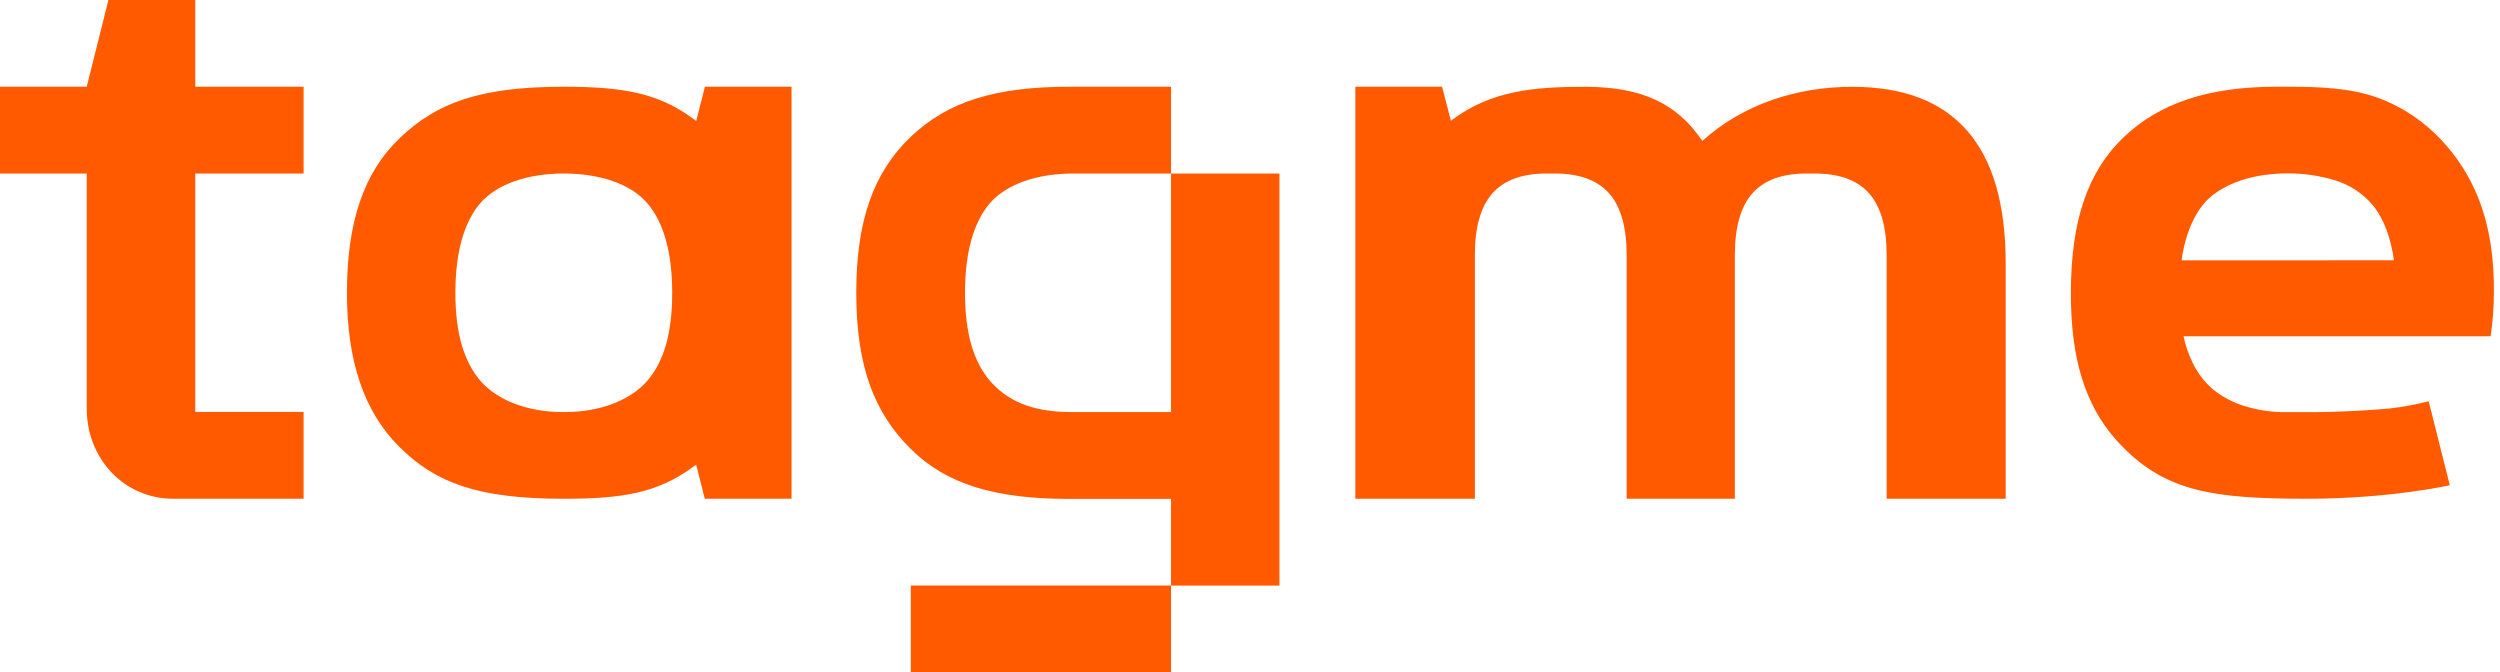 <svg xmlns="http://www.w3.org/2000/svg" xmlns:xlink="http://www.w3.org/1999/xlink" viewBox="0 0 119 32"><g id="ss11958077600_1"><path d="M 0 32 L 0 0 L 118.71 0 L 118.71 32 Z" fill="transparent"></path><path d="M 33.139 5.759 L 33.032 5.678 C 31.386 4.457 29.745 4.129 26.838 4.129 C 22.856 4.129 20.797 4.885 19.039 6.562 C 17.281 8.238 16.515 10.629 16.515 13.935 C 16.515 17.173 17.315 19.593 19.02 21.282 C 20.726 22.972 22.709 23.741 26.838 23.741 C 29.639 23.741 31.319 23.467 33.032 22.193 L 33.138 22.117 L 33.547 23.741 L 37.677 23.741 L 37.677 4.129 L 33.554 4.129 Z M 30.809 18.126 C 30.016 19.046 28.574 19.613 26.902 19.613 L 26.774 19.613 C 25.102 19.613 23.66 19.046 22.867 18.126 C 22.075 17.205 21.676 15.846 21.676 13.935 C 21.676 12.049 22.072 10.585 22.864 9.67 C 23.657 8.756 25.121 8.259 26.837 8.259 C 28.552 8.259 30.016 8.751 30.809 9.67 C 31.601 10.589 31.997 12.049 31.997 13.935 C 31.999 15.846 31.604 17.211 30.81 18.126 Z" fill="rgb(255,90,0)"></path><path d="M 88.168 4.132 C 85.559 4.132 82.987 4.941 81.031 6.71 C 79.842 4.941 78.176 4.132 75.45 4.132 C 73.075 4.132 71.022 4.297 69.159 5.678 L 69.062 5.751 L 68.644 4.129 L 64.514 4.129 L 64.514 23.741 L 70.204 23.741 L 70.204 12.136 C 70.204 10.81 70.483 9.831 71.041 9.201 C 71.6 8.571 72.461 8.257 73.627 8.259 L 74.005 8.259 C 75.171 8.259 76.032 8.573 76.591 9.201 C 77.149 9.83 77.428 10.808 77.428 12.136 L 77.428 23.741 L 82.579 23.741 L 82.579 12.136 C 82.579 10.81 82.858 9.831 83.416 9.201 C 83.975 8.571 84.837 8.257 86.002 8.259 L 86.381 8.259 C 87.546 8.259 88.408 8.573 88.966 9.201 C 89.524 9.83 89.804 10.808 89.804 12.136 L 89.804 23.741 L 95.47 23.741 L 95.47 12.525 C 95.47 6.93 93.036 4.132 88.168 4.132 Z" fill="rgb(255,90,0)"></path><path d="M 9.295 0 L 5.161 0 L 4.129 4.129 L 0 4.129 L 0 8.259 L 4.129 8.259 L 4.129 19.451 C 4.129 21.821 5.888 23.741 8.256 23.741 L 14.451 23.741 L 14.451 19.609 L 9.295 19.609 L 9.295 8.259 L 14.451 8.259 L 14.451 4.129 L 9.295 4.129 Z" fill="rgb(255,90,0)"></path><path d="M 117.783 8.996 C 116.866 7.009 115.211 5.365 113.106 4.626 C 111.829 4.179 110.339 4.128 108.882 4.128 C 108.792 4.128 108.458 4.128 108.374 4.128 C 105.115 4.128 102.801 4.907 101.108 6.511 C 99.379 8.15 98.574 10.5 98.574 13.94 C 98.574 16.864 99.129 19.319 101.008 21.241 C 103.126 23.41 105.378 23.74 109.83 23.74 C 113.763 23.74 116.611 23.097 116.611 23.097 L 115.606 19.1 C 114.992 19.258 114.368 19.373 113.738 19.445 C 112.764 19.543 111.051 19.617 110.32 19.617 L 108.572 19.617 C 107.97 19.598 107.373 19.497 106.798 19.317 C 106.273 19.151 105.784 18.89 105.353 18.548 C 104.949 18.204 104.62 17.78 104.386 17.304 C 104.183 16.892 104.032 16.456 103.935 16.006 L 118.554 16.006 C 118.655 15.319 118.707 14.625 118.708 13.931 C 118.723 12.576 118.583 10.723 117.783 8.996 Z M 103.844 12.391 C 103.924 11.718 104.273 10.087 105.343 9.273 C 106.604 8.31 108.276 8.253 108.904 8.253 C 109.651 8.251 110.394 8.358 111.111 8.571 C 111.826 8.783 112.465 9.199 112.947 9.768 C 113.508 10.463 113.804 11.37 113.954 12.39 Z" fill="rgb(255,90,0)"></path><path d="M 55.741 27.871 L 43.354 27.871 L 43.354 32 L 55.741 32 Z" fill="rgb(255,90,0)"></path><path d="M 55.741 19.613 L 50.971 19.613 C 49.077 19.613 47.912 19.046 47.122 18.126 C 46.333 17.205 45.934 15.846 45.934 13.935 C 45.934 12.049 46.33 10.585 47.122 9.67 C 47.915 8.756 49.38 8.259 51.096 8.259 L 55.741 8.259 L 55.741 4.129 L 50.917 4.129 C 47.361 4.129 45.109 4.836 43.351 6.512 C 41.593 8.189 40.758 10.473 40.758 13.941 C 40.758 17.498 41.647 19.68 43.351 21.37 C 45.055 23.059 47.368 23.747 50.883 23.747 L 55.741 23.747 L 55.741 27.875 L 60.902 27.875 L 60.902 8.259 L 55.741 8.259 Z" fill="rgb(255,90,0)"></path></g></svg>